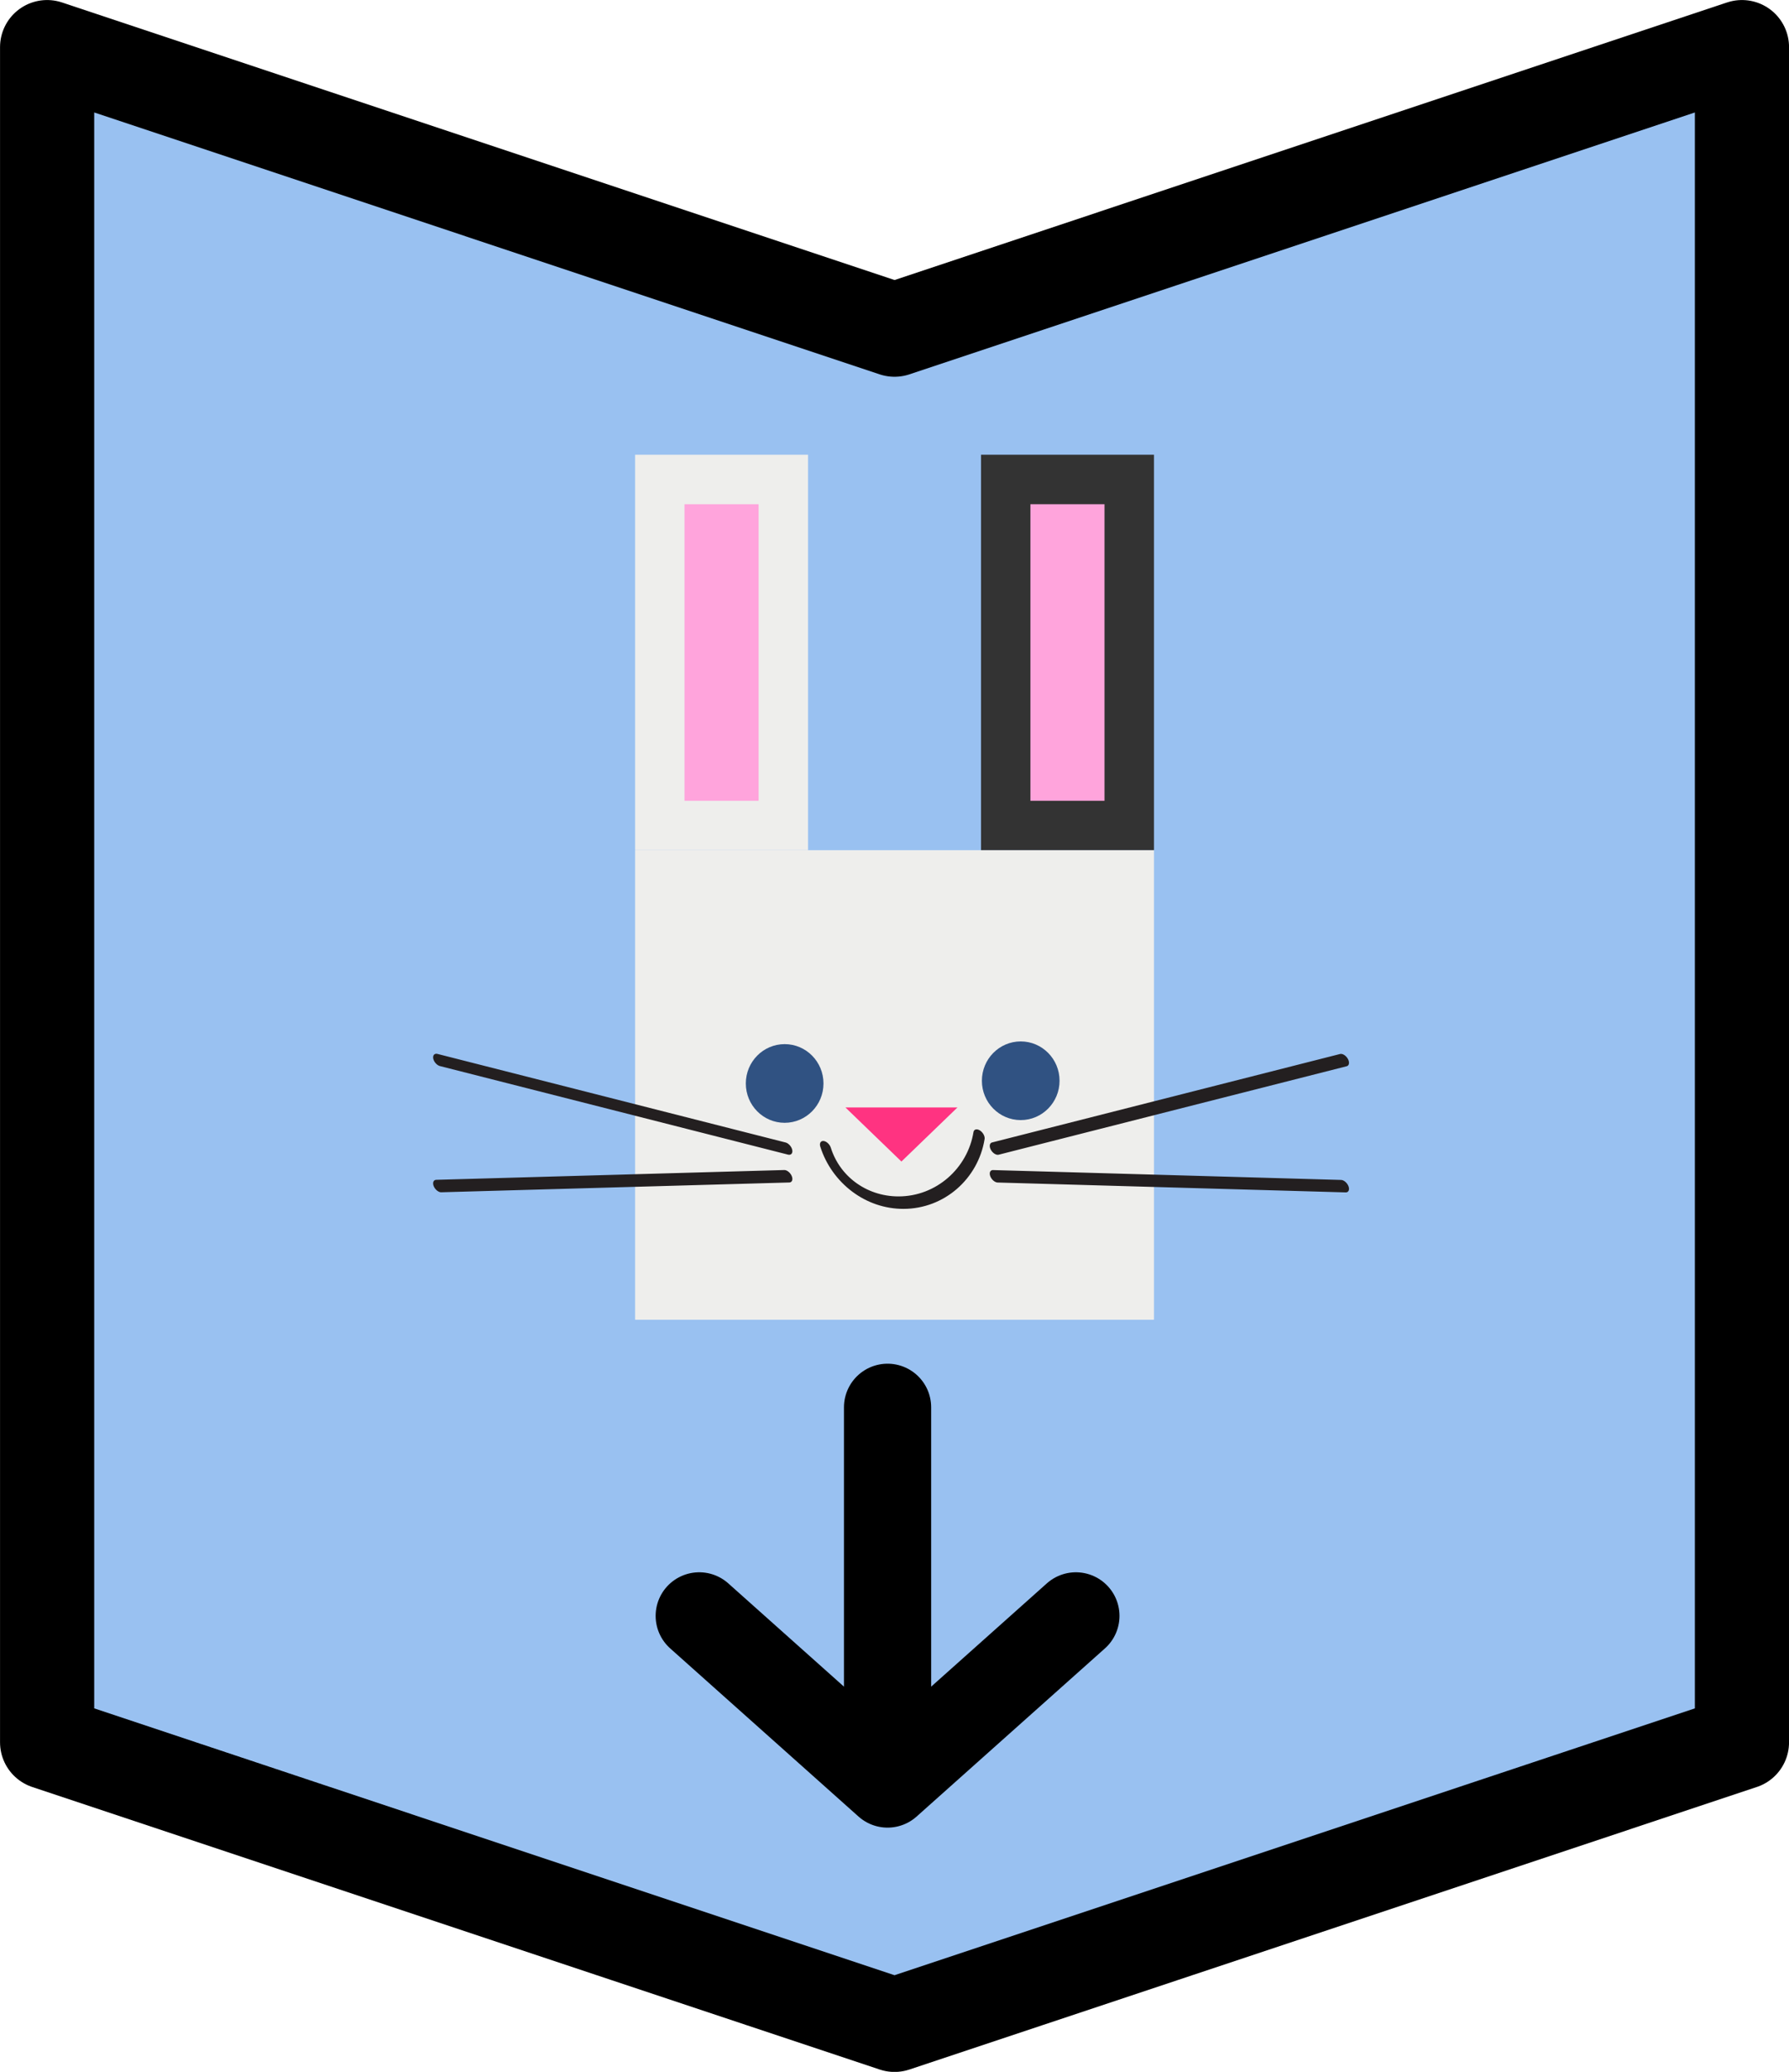 <?xml version="1.0" encoding="UTF-8" standalone="no"?>
<svg
   xmlns:dc="http://purl.org/dc/elements/1.1/"
   xmlns:cc="http://creativecommons.org/ns#"
   xmlns:rdf="http://www.w3.org/1999/02/22-rdf-syntax-ns#"
   xmlns:svg="http://www.w3.org/2000/svg"
   xmlns="http://www.w3.org/2000/svg"
   xmlns:sodipodi="http://sodipodi.sourceforge.net/DTD/sodipodi-0.dtd"
   xmlns:inkscape="http://www.inkscape.org/namespaces/inkscape"
   width="25.135mm"
   height="29.104mm"
   viewBox="0 0 25.135 29.104"
   version="1.1"
   id="svg8"
   inkscape:version="1.0.2 (e86c870879, 2021-01-15)"
   sodipodi:docname="forward.svg">
  <defs
     id="defs2">
    <inkscape:perspective
       sodipodi:type="inkscape:persp3d"
       inkscape:vp_x="-9.5681084 : 4.666678 : 0"
       inkscape:vp_y="-1.285959e-14 : 70.004339 : 0"
       inkscape:vp_z="9.5681084 : 4.6666782 : 0"
       inkscape:persp3d-origin="126.22702 : 216.261 : 1"
       id="perspective1170-3-3" />
    <inkscape:perspective
       sodipodi:type="inkscape:persp3d"
       inkscape:vp_x="-1.2226002 : -0.59630196 : 0"
       inkscape:vp_y="99.885736 : 557.86471 : 1"
       inkscape:vp_z="1.2226002 : -0.59630196 : 0"
       inkscape:persp3d-origin="100.51394 : 566.84711 : 1"
       id="perspective1170-9-1-2" />
    <inkscape:perspective
       sodipodi:type="inkscape:persp3d"
       inkscape:vp_x="-1.2226002 : -0.59630196 : 0"
       inkscape:vp_y="99.902986 : 559.91425 : 1"
       inkscape:vp_z="1.2226002 : -0.59630196 : 0"
       inkscape:persp3d-origin="100.53121 : 568.89665 : 1"
       id="perspective1170-9-1" />
  </defs>
  <sodipodi:namedview
     id="base"
     pagecolor="#ffffff"
     bordercolor="#666666"
     borderopacity="1.0"
     inkscape:pageopacity="0.0"
     inkscape:pageshadow="2"
     inkscape:zoom="2.8"
     inkscape:cx="131.78858"
     inkscape:cy="87.45048"
     inkscape:document-units="mm"
     inkscape:current-layer="layer1"
     inkscape:document-rotation="0"
     showgrid="true"
     inkscape:snap-bbox="false"
     inkscape:object-paths="true"
     inkscape:snap-intersection-paths="true"
     inkscape:snap-grids="true"
     inkscape:snap-smooth-nodes="true"
     showguides="true"
     inkscape:guide-bbox="true"
     inkscape:snap-nodes="true"
     inkscape:snap-object-midpoints="true"
     inkscape:window-width="1530"
     inkscape:window-height="1205"
     inkscape:window-x="397"
     inkscape:window-y="71"
     inkscape:window-maximized="0"
     inkscape:snap-page="true"
     inkscape:snap-others="false"
     inkscape:bbox-paths="true"
     inkscape:bbox-nodes="true"
     fit-margin-top="0"
     fit-margin-left="0"
     fit-margin-right="0"
     fit-margin-bottom="0">
    <inkscape:grid
       type="xygrid"
       id="grid835"
       originx="6.615"
       originy="122.692" />
    <sodipodi:guide
       position="156.82,123.636"
       orientation="0,-1"
       id="guide3859" />
  </sodipodi:namedview>
  <g
     inkscape:label="Layer 1"
     inkscape:groupmode="layer"
     id="layer1"
     transform="translate(6.615,122.692)">
    <path
       id="rect833-9-41-4-7"
       style="fill:#99c1f1;stroke:#000000;stroke-width:1.323;stroke-linecap:round;stroke-linejoin:round;stroke-miterlimit:4;stroke-dasharray:none;stop-color:#000000"
       d="m -5.953,-122.03 11.906,3.969 11.906,-3.969 v 23.813 l -11.906,3.969 -11.906,-3.969 z"
       sodipodi:nodetypes="ccccccc" />
    <g
       id="g890"
       transform="translate(-24.572)">
      <path
         id="path840-7"
         style="font-variation-settings:normal;vector-effect:none;fill:none;fill-opacity:1;stroke:#000000;stroke-width:1.225;stroke-linecap:round;stroke-linejoin:round;stroke-miterlimit:4;stroke-dasharray:none;stroke-dashoffset:0;stroke-opacity:1;stop-color:#000000"
         d="m 30.427,-102.923 v 5.292 m -2.646,-2.362 2.646,2.362 2.646,-2.362"
         sodipodi:nodetypes="ccccc" />
      <rect
         style="fill:#eeeeec;fill-opacity:1;stroke-width:0.346;stroke-linecap:round;stroke-linejoin:round;stop-color:#000000"
         id="rect857"
         width="7.29"
         height="6.596"
         x="26.88"
         y="-110.749" />
      <rect
         style="fill:#eeeeec;fill-opacity:1;stroke-width:0.385;stroke-linecap:round;stroke-linejoin:round;stop-color:#000000"
         id="rect861"
         width="2.43"
         height="5.554"
         x="26.88"
         y="-116.304" />
      <rect
         style="fill:#333333;fill-opacity:1;stroke-width:0.385;stroke-linecap:round;stroke-linejoin:round;stop-color:#000000"
         id="rect861-3"
         width="2.43"
         height="5.554"
         x="31.74"
         y="-116.304" />
      <rect
         style="fill:#ffa4dc;fill-opacity:1;stroke-width:0.218;stroke-linecap:round;stroke-linejoin:round;stop-color:#000000"
         id="rect883"
         width="1.041"
         height="4.166"
         x="27.574"
         y="-115.609" />
      <rect
         style="fill:#ffa4dc;fill-opacity:1;stroke-width:0.218;stroke-linecap:round;stroke-linejoin:round;stop-color:#000000"
         id="rect883-6"
         width="1.041"
         height="4.166"
         x="32.434"
         y="-115.609" />
      <g
         id="g1036"
         transform="matrix(0.262,0.125,0,0.262,-1.48,-139.819)">
        <ellipse
           fill="#305282"
           cx="128.753"
           cy="123.485"
           id="circle327-8-0-3-0"
           style="stroke-width:0.064"
           transform="matrix(0.903,-0.431,0,1,0,0)"
           rx="2.306"
           ry="2.109" />
        <ellipse
           fill="#305282"
           cx="142.772"
           cy="123.342"
           id="circle329-8-5-7-9"
           style="stroke-width:0.064"
           transform="matrix(0.903,-0.431,0,1,0,0)"
           rx="2.306"
           ry="2.109" />
        <path
           fill="#ff3381"
           d="m 122.526,69.19 -3.004,-1.467 6.008,-2.865"
           id="path333-1-2-2-3"
           style="stroke-width:0.061" />
        <path
           fill="none"
           stroke="#231f20"
           stroke-width="0.836"
           stroke-linecap="round"
           stroke-linejoin="round"
           stroke-miterlimit="10"
           d="m 126.688,65.814 c -0.331,2.195 -2.081,4.587 -4.186,5.592 -1.892,0.903 -3.5,0.423 -4.044,-1.043 m 9.106,-4.271 18.661,-13.646 m -18.661,15.132 18.661,-8.374 M 116.376,71.428 97.715,75.584 m 18.661,-2.67 -18.661,9.428"
           id="path335-8-9-6-6"
           style="stroke-width:0.603;stroke-miterlimit:10;stroke-dasharray:none" />
      </g>
    </g>
  </g>
</svg>
